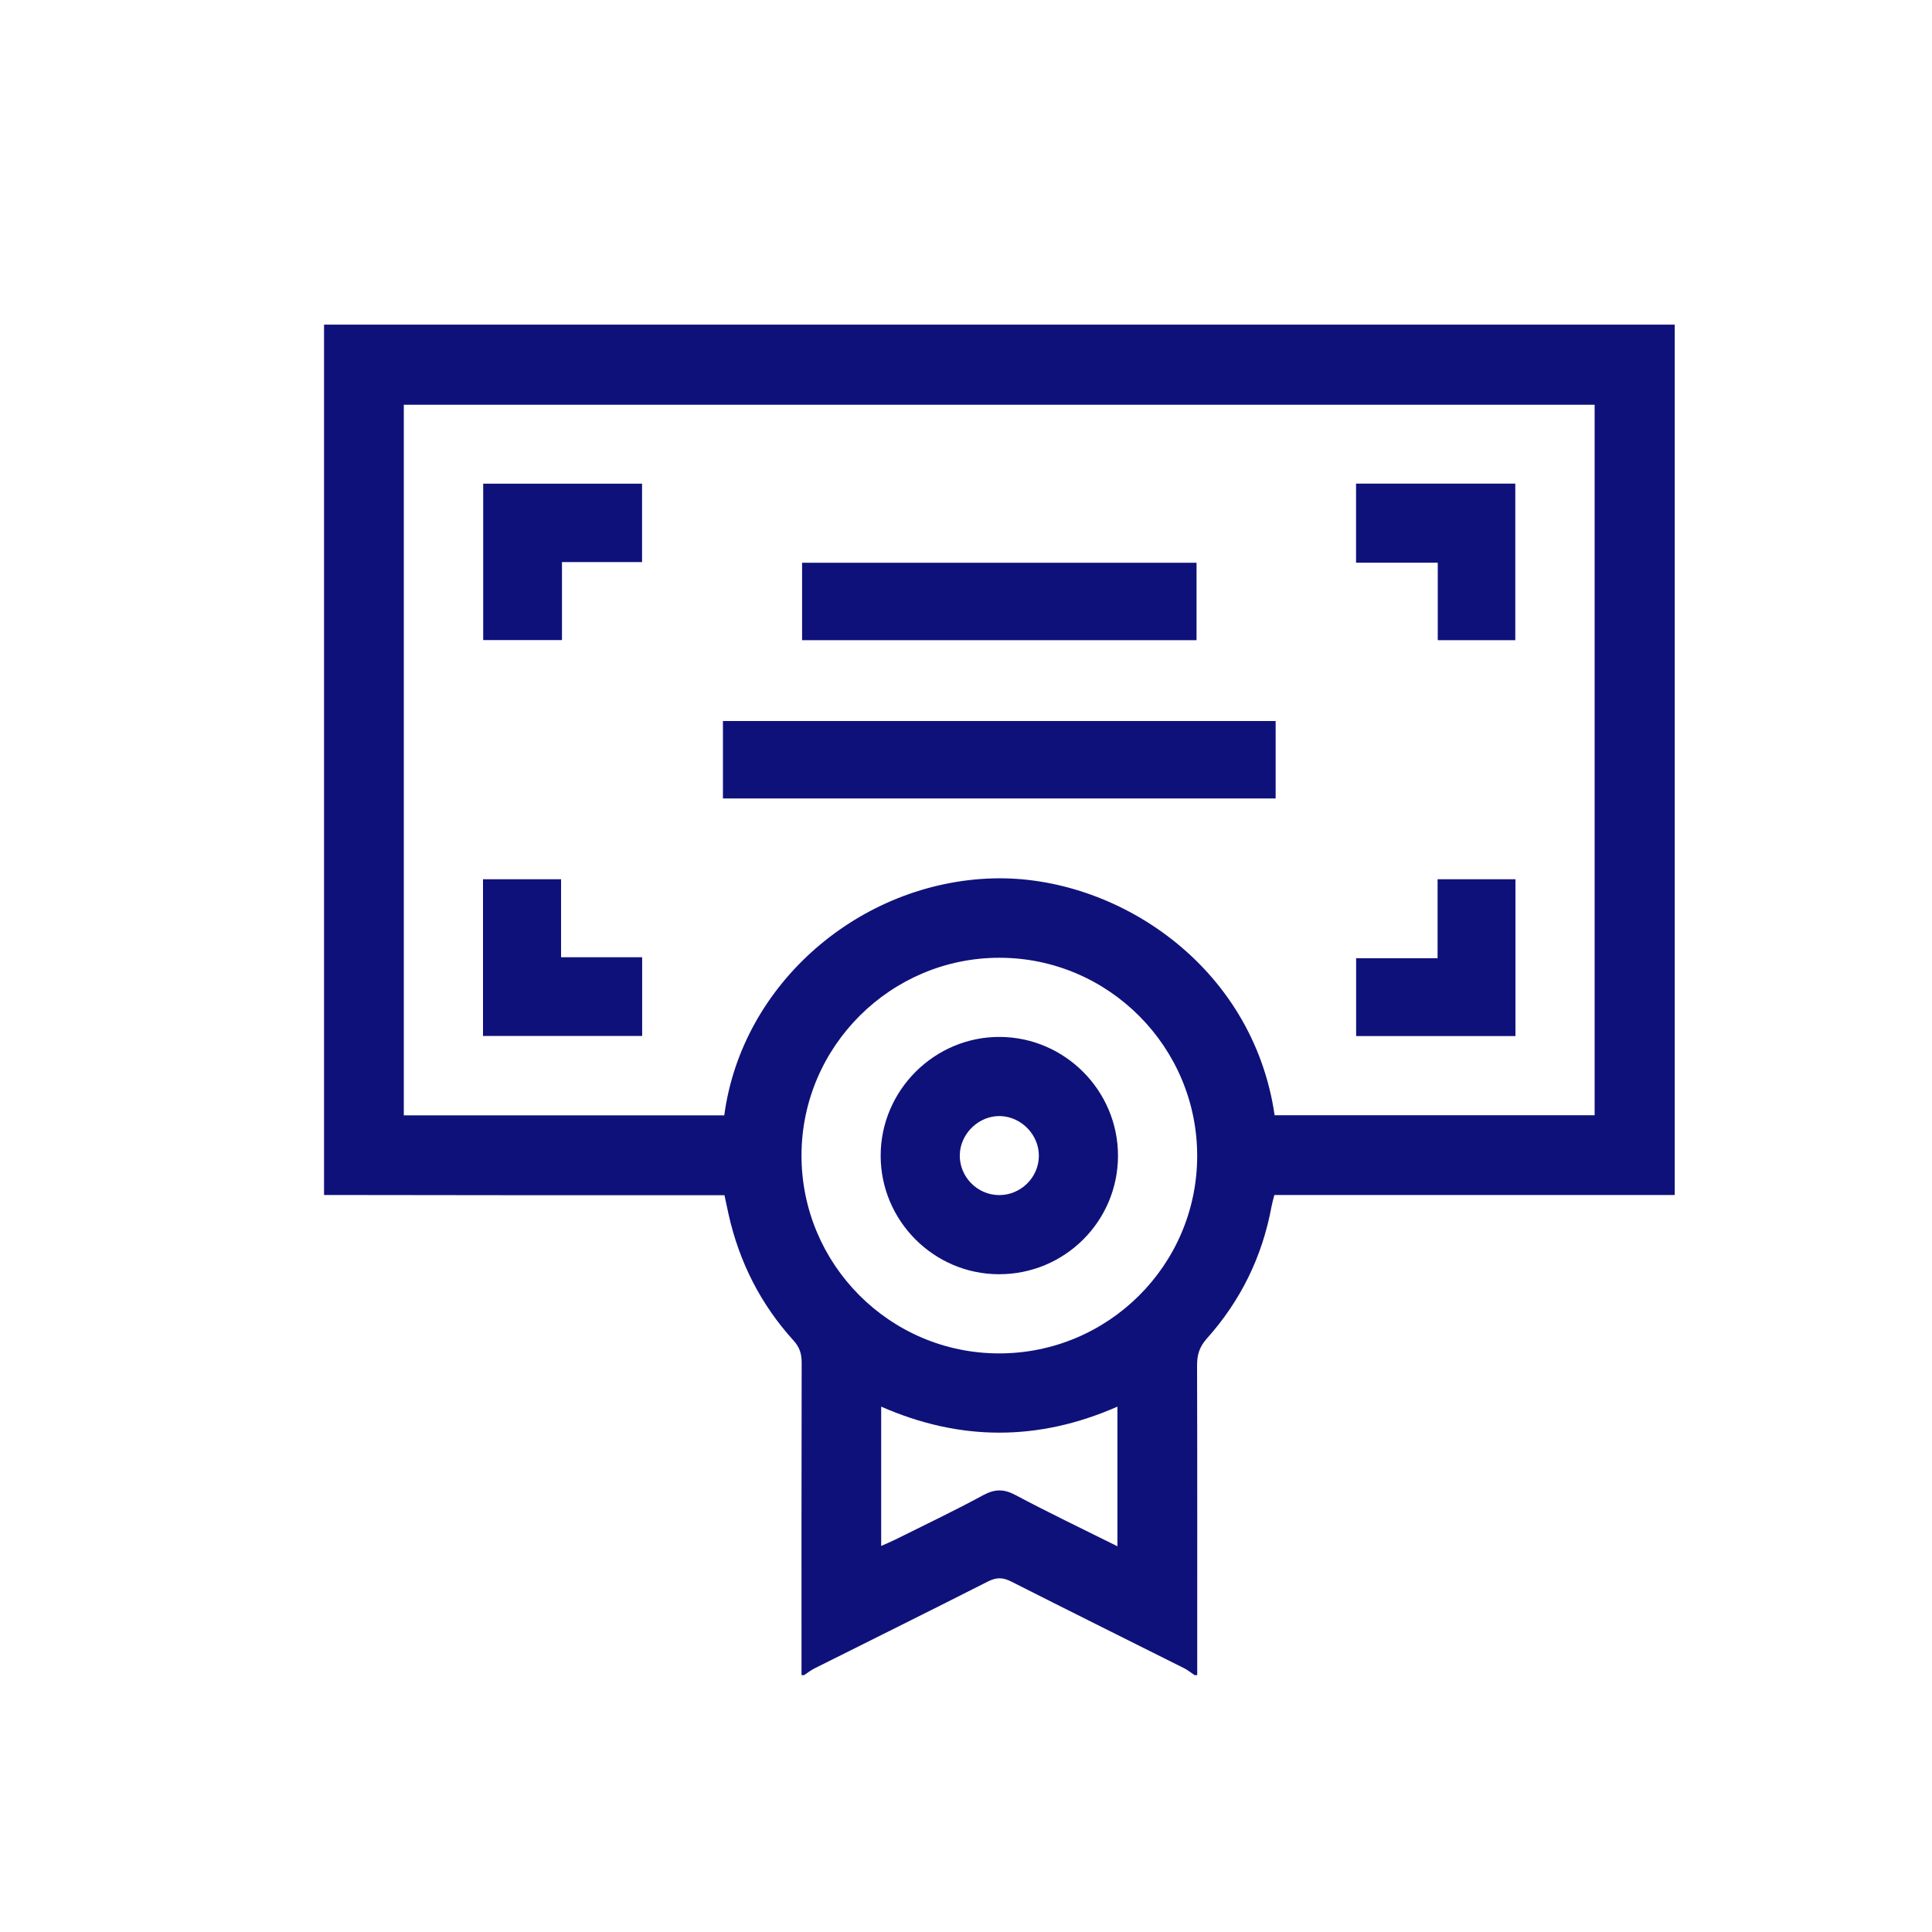 <?xml version="1.0" encoding="utf-8"?>
<!-- Generator: Adobe Illustrator 16.0.0, SVG Export Plug-In . SVG Version: 6.00 Build 0)  -->
<!DOCTYPE svg PUBLIC "-//W3C//DTD SVG 1.1//EN" "http://www.w3.org/Graphics/SVG/1.1/DTD/svg11.dtd">
<svg version="1.1" id="Layer_1" xmlns="http://www.w3.org/2000/svg" xmlns:xlink="http://www.w3.org/1999/xlink" x="0px" y="0px"
	 width="100px" height="100px" viewBox="0 0 100 100" enable-background="new 0 0 100 100" xml:space="preserve">
<path display="none" fill="#E86481" d="M8.767,73.18c0-15.463,0-30.926,0-46.388c0.128-0.018,0.153-0.115,0.19-0.219
	c1.416-3.984,3.671-5.58,7.884-5.58c16.122,0,32.244,0,48.365,0c6.224,0,12.446-0.01,18.67,0.004
	c3.442,0.008,6.173,2.11,7.125,5.413c0.052,0.181-0.049,0.453,0.231,0.543c0,15.409,0,30.818,0,46.227
	c-0.176,0.021-0.172,0.174-0.213,0.295c-1.297,3.797-3.688,5.504-7.701,5.504c-9.174,0-18.353,0-27.523,0
	c-13.198,0-26.397,0.004-39.595-0.004c-3.444-0.002-6.136-2.009-7.15-5.269C8.993,73.521,9.035,73.26,8.767,73.18z M82.816,26.035
	c-0.043-0.056-0.088-0.111-0.131-0.167c-21.797,0-43.596,0-65.393,0c-0.049,0.063-0.098,0.125-0.146,0.188
	c0.198,0.129,0.426,0.229,0.59,0.393c9.988,10.009,19.971,20.023,29.956,30.037c1.552,1.557,3.054,1.563,4.595,0.02
	c7.162-7.181,14.313-14.37,21.485-21.542C76.773,31.969,79.803,29.01,82.816,26.035z M17.05,74.096c22.072,0,43.868,0,65.722,0
	c-0.092-0.119-0.131-0.186-0.184-0.238c-6.648-6.67-13.303-13.336-19.938-20.021c-0.414-0.419-0.604-0.284-0.93,0.048
	c-2.035,2.064-4.089,4.112-6.135,6.164c-3.234,3.246-7.951,3.241-11.184-0.009c-1.987-1.998-3.992-3.978-5.954-5.999
	c-0.48-0.495-0.738-0.582-1.281-0.031c-4.787,4.852-9.605,9.672-14.425,14.49C20.911,70.334,19.045,72.137,17.05,74.096z
	 M13.658,29.396c0,13.71,0,27.506,0,41.4c0.7-0.706,1.32-1.335,1.944-1.962c6.083-6.102,12.163-12.209,18.262-18.295
	c0.444-0.443,0.466-0.68,0-1.11c-0.927-0.854-1.789-1.779-2.685-2.667C25.33,40.962,19.478,35.163,13.658,29.396z M86.376,29.316
	c-0.051-0.034-0.103-0.068-0.153-0.102c-0.17,0.203-0.328,0.418-0.514,0.605c-6.496,6.522-12.988,13.046-19.506,19.547
	c-0.492,0.49-0.52,0.721-0.01,1.229c6.574,6.556,13.125,13.138,19.675,19.72c0.139,0.143,0.212,0.349,0.315,0.521
	c0.063-0.061,0.129-0.115,0.188-0.174C86.376,56.879,86.376,43.098,86.376,29.316z"/>
<g>
	<path fill="#0F117A" d="M41.622,86.703c-0.045,0-0.091,0-0.136,0c0-5.391-0.005-10.779,0.008-16.169
		c0.001-0.457-0.104-0.8-0.422-1.15c-1.701-1.872-2.809-4.062-3.361-6.528c-0.072-0.324-0.14-0.648-0.213-0.991
		c-3.491,0-6.924,0-10.356-0.001c-3.457-0.002-6.913-0.008-10.37-0.012c0-15.013,0-30.025,0-45.05c23.287,0,46.574,0,69.912,0
		c0,15.01,0,30.03,0,45.05c-6.908,0-13.816,0-20.724,0c-0.062,0.248-0.114,0.422-0.147,0.601c-0.477,2.589-1.595,4.871-3.345,6.827
		c-0.386,0.43-0.51,0.845-0.508,1.393c0.015,5.344,0.008,10.688,0.008,16.032c-0.046,0-0.091,0-0.137,0
		c-0.185-0.122-0.354-0.267-0.552-0.364c-2.983-1.496-5.977-2.979-8.953-4.488c-0.434-0.22-0.77-0.209-1.197,0.008
		c-2.978,1.511-5.968,2.992-8.952,4.486C41.98,86.441,41.806,86.583,41.622,86.703z M37.488,57.73
		c0.917-6.865,7.06-12.088,13.937-12.265c6.323-0.162,13.416,4.473,14.55,12.261c5.518,0,11.033,0,16.563,0
		c0-12.286,0-24.534,0-36.776c-20.577,0-41.106,0-61.637,0c0,12.284,0,24.516,0,36.78C26.454,57.73,31.973,57.73,37.488,57.73z
		 M51.701,70.052c5.654,0.009,10.256-4.567,10.265-10.209c0.009-5.643-4.583-10.259-10.216-10.269
		c-5.639-0.011-10.256,4.587-10.264,10.22C41.478,65.445,46.058,70.043,51.701,70.052z M57.838,72.807
		c-4.115,1.808-8.168,1.784-12.228,0c0,2.437,0,4.791,0,7.211c0.269-0.121,0.494-0.213,0.711-0.32
		c1.523-0.76,3.063-1.49,4.559-2.303c0.604-0.326,1.07-0.338,1.683-0.011c1.717,0.915,3.475,1.753,5.275,2.651
		C57.838,77.598,57.838,75.245,57.838,72.807z"/>
	<path fill="#0F117A" d="M37.419,41.329c0-1.351,0-2.66,0-4.008c9.545,0,19.06,0,28.608,0c0,1.339,0,2.649,0,4.008
		C56.512,41.329,46.997,41.329,37.419,41.329z"/>
	<path fill="#0F117A" d="M41.516,33.137c0-1.352,0-2.661,0-4.009c6.814,0,13.597,0,20.417,0c0,1.34,0,2.649,0,4.009
		C55.146,33.137,48.361,33.137,41.516,33.137z"/>
	<path fill="#0F117A" d="M33.233,29.094c-1.38,0-2.736,0-4.145,0c0,1.361,0,2.67,0,4.036c-1.377,0-2.704,0-4.078,0
		c0-2.672,0-5.363,0-8.095c2.726,0,5.445,0,8.223,0C33.233,26.339,33.233,27.665,33.233,29.094z"/>
	<path fill="#0F117A" d="M70.189,29.126c0-1.436,0-2.745,0-4.094c2.748,0,5.467,0,8.242,0c0,2.677,0,5.366,0,8.105
		c-1.308,0-2.633,0-4.013,0c0-1.314,0-2.624,0-4.011C72.997,29.126,71.625,29.126,70.189,29.126z"/>
	<path fill="#0F117A" d="M25,53.621c0-2.732,0-5.406,0-8.112c1.344,0,2.653,0,4.041,0c0,1.333,0,2.659,0,4.038
		c1.431,0,2.786,0,4.197,0c0,1.377,0,2.703,0,4.074C30.513,53.621,27.778,53.621,25,53.621z"/>
	<path fill="#0F117A" d="M74.409,49.598c0-1.436,0-2.745,0-4.088c1.362,0,2.671,0,4.03,0c0,2.696,0,5.387,0,8.116
		c-2.738,0-5.475,0-8.246,0c0-1.333,0-2.642,0-4.028C71.564,49.598,72.938,49.598,74.409,49.598z"/>
	<path fill="#0F117A" d="M51.693,65.954c-3.363-0.011-6.108-2.767-6.11-6.134c-0.001-3.389,2.79-6.168,6.174-6.149
		c3.361,0.019,6.11,2.781,6.11,6.146C57.868,63.215,55.104,65.965,51.693,65.954z M53.771,59.85
		c0.018-1.101-0.896-2.051-1.998-2.082c-1.092-0.029-2.059,0.888-2.094,1.986c-0.036,1.137,0.893,2.098,2.032,2.104
		C52.826,61.863,53.755,60.958,53.771,59.85z"/>
</g>
</svg>
